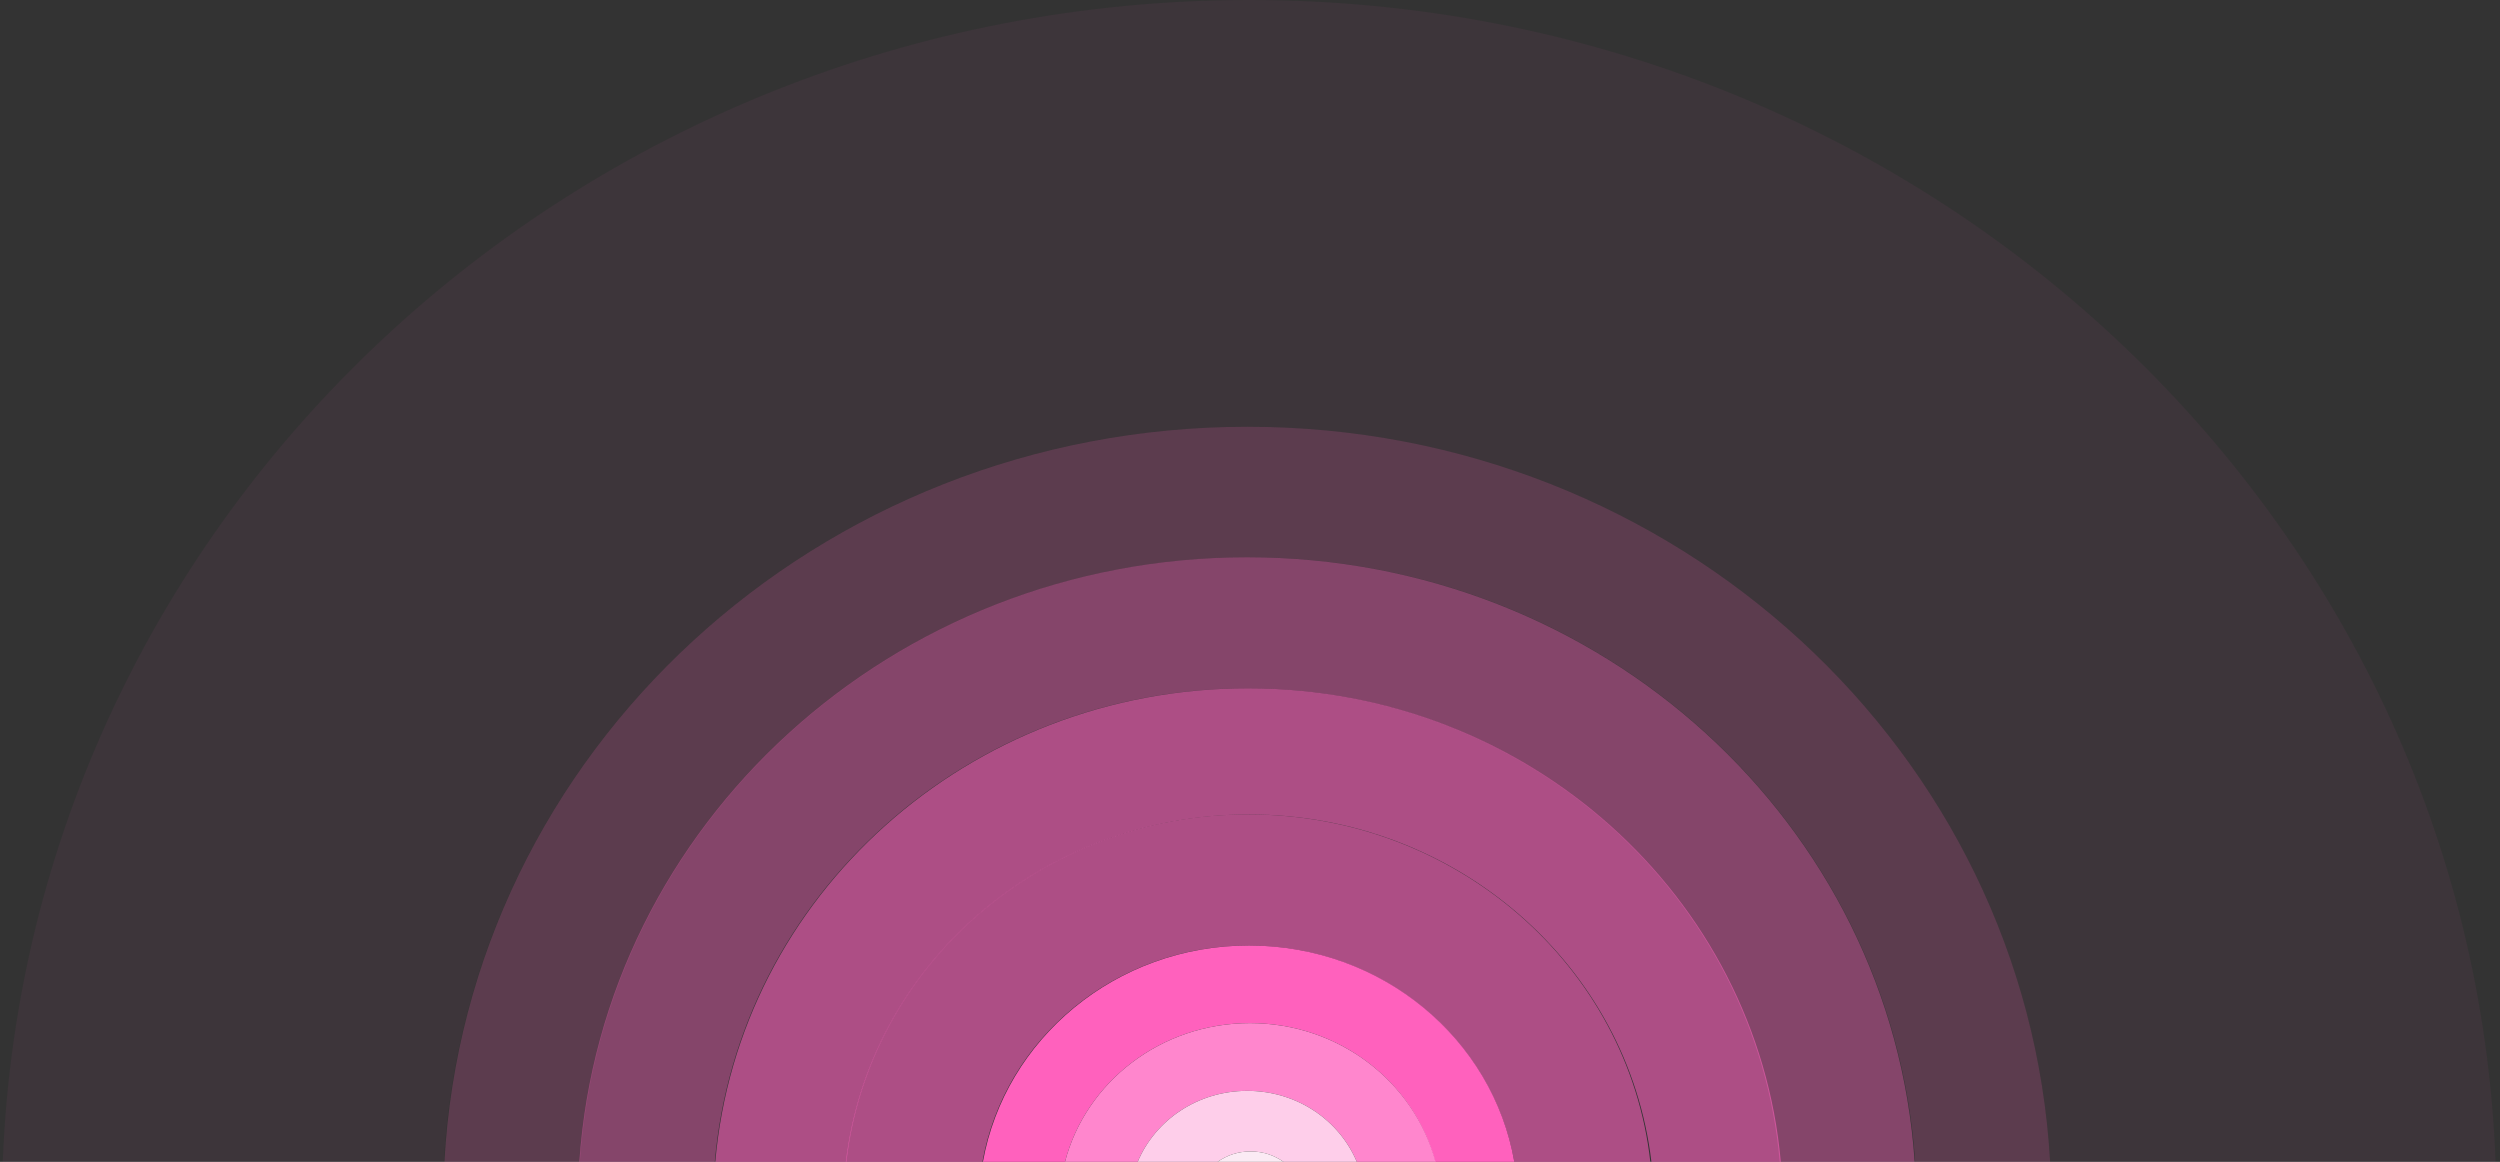 <?xml version="1.0" encoding="utf-8"?>
<!-- Generator: Adobe Illustrator 26.0.1, SVG Export Plug-In . SVG Version: 6.00 Build 0)  -->
<svg version="1.1" id="Layer_1" xmlns="http://www.w3.org/2000/svg" xmlns:xlink="http://www.w3.org/1999/xlink" x="0px" y="0px"
	 viewBox="0 0 454 211" style="enable-background:new 0 0 454 211;" xml:space="preserve">
<rect x="0" y="0" width="454" height="211" fill="#333333" stroke="none"/>
<style type="text/css">
	.st0{fill:#FF61BD;fill-opacity:5.000000e-02;}
	.st1{fill:#FF61BD;fill-opacity:0.2;}
	.st2{fill:#FF61BD;fill-opacity:0.4;}
	.st3{fill:#FF61BD;fill-opacity:0.6;}
	.st4{fill:#FF61BD;}
	.st5{fill:#FF86CD;}
	.st6{fill:#FECEEA;}
	.st7{fill:#FBEBF4;}
</style>
<path class="st0" d="M80.6,211c4.2-74.4,67.9-133.5,145.8-133.5S368.1,136.6,372.3,211h80.9C448.8,93.7,349.1,0,226.9,0
	S5,93.7,0.5,211H80.6z"/>
<path class="st1" d="M226.5,77.5c-78,0-141.7,59.1-145.8,133.5h24.6c4.2-61.3,56.9-109.8,121.3-109.8S343.6,149.7,347.8,211h24.5
	C368.1,136.6,304.4,77.5,226.5,77.5z"/>
<path class="st2" d="M226.5,101.2c-64.4,0-117.1,48.5-121.3,109.8h24.6c4.2-48.2,45.9-86,96.7-86s92.5,37.8,96.7,86h24.5
	C343.6,149.7,290.9,101.2,226.5,101.2z"/>
<path class="st3" d="M226.6,125c-50.8,0-92.5,37.8-96.7,86h23.8c4.1-35.5,35.3-63.1,73.1-63.1c37.8,0,68.9,27.6,73.1,63.1h23.5
	C319.1,162.8,277.4,125,226.6,125z"/>
<path class="st3" d="M226.7,147.9c-37.8,0-68.9,27.6-73.1,63.1h24.8c4-22.3,24.1-39.3,48.3-39.3s44.3,17,48.3,39.3h24.7
	C295.7,175.5,264.5,147.9,226.7,147.9z"/>
<path class="st4" d="M226.8,171.7c-24.2,0-44.3,17-48.3,39.3h14.9c3.8-14.5,17.4-25.2,33.6-25.2s29.8,10.7,33.6,25.2h14.4
	C271.1,188.7,251,171.7,226.8,171.7z"/>
<path class="st5" d="M227,185.8c-16.2,0-29.8,10.7-33.6,25.2h13.2c3.2-7.6,10.9-12.9,19.9-12.9s16.7,5.3,19.9,12.9h14.3
	C256.8,196.5,243.2,185.8,227,185.8z"/>
<path class="st6" d="M226.5,198.1c-9,0-16.7,5.3-19.9,12.9h14.5c1.7-1.2,3.7-1.9,6-1.9s4.3,0.7,6,1.9h13.3
	C243.2,203.4,235.5,198.1,226.5,198.1z"/>
<path class="st7" d="M221.1,211h12c-1.7-1.2-3.7-1.9-6-1.9S222.8,209.8,221.1,211z"/>
</svg>
